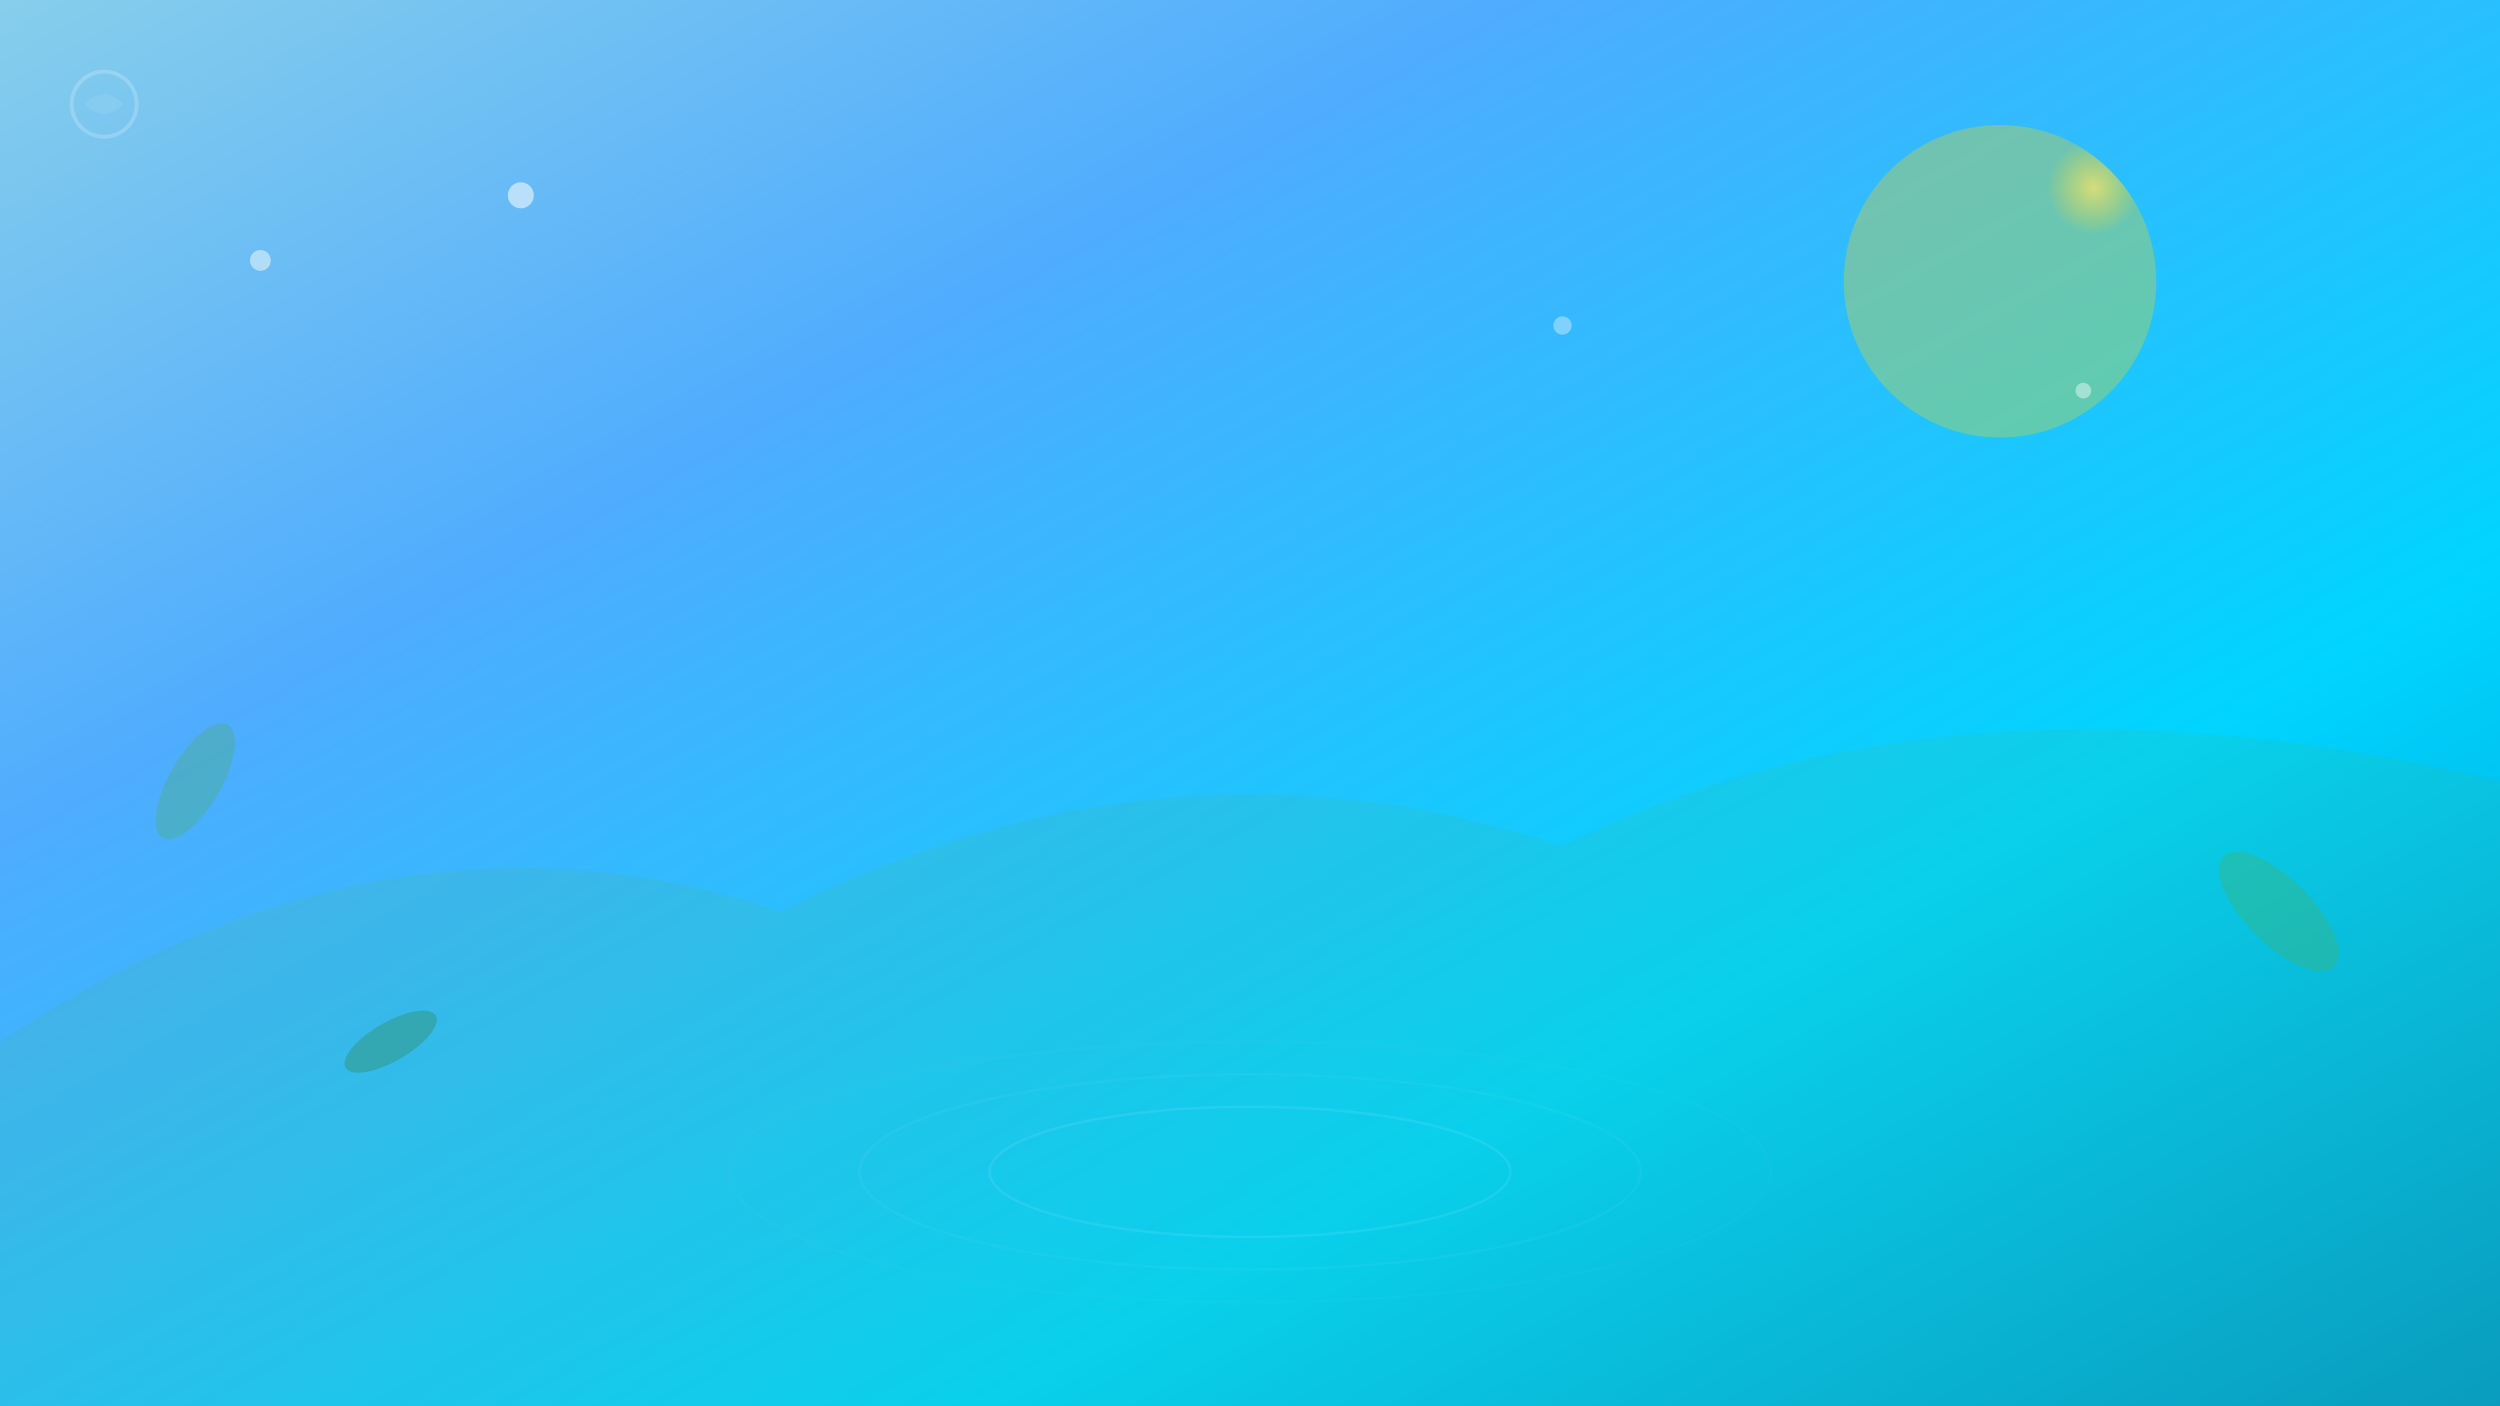 <!-- Professional Background for RefillPlanet Hero Section -->
<svg width="1920" height="1080" xmlns="http://www.w3.org/2000/svg">
  <rect width="100%" height="100%" fill="#333333" stroke="none"/>
  <defs>
    <linearGradient id="skyGrad" x1="0%" y1="0%" x2="100%" y2="100%">
      <stop offset="0%" style="stop-color:#87CEEB;stop-opacity:1" />
      <stop offset="30%" style="stop-color:#4facfe;stop-opacity:1" />
      <stop offset="70%" style="stop-color:#00d4ff;stop-opacity:1" />
      <stop offset="100%" style="stop-color:#0099cc;stop-opacity:1" />
    </linearGradient>
    <radialGradient id="sunGrad" cx="80%" cy="20%" r="15%">
      <stop offset="0%" style="stop-color:#FFE55C;stop-opacity:0.8" />
      <stop offset="100%" style="stop-color:#FFD700;stop-opacity:0.3" />
    </radialGradient>
  </defs>
  
  <!-- Sky Background -->
  <rect width="100%" height="100%" fill="url(#skyGrad)"/>
  
  <!-- Sun -->
  <circle cx="1536" cy="216" r="120" fill="url(#sunGrad)"/>
  
  <!-- Floating water particles -->
  <g opacity="0.6">
    <circle cx="200" cy="200" r="8" fill="rgba(255,255,255,0.8)">
      <animate attributeName="cy" values="200;180;200" dur="3s" repeatCount="indefinite"/>
    </circle>
    <circle cx="1600" cy="300" r="6" fill="rgba(255,255,255,0.7)">
      <animate attributeName="cy" values="300;270;300" dur="4s" repeatCount="indefinite"/>
    </circle>
    <circle cx="400" cy="150" r="10" fill="rgba(255,255,255,0.9)">
      <animate attributeName="cy" values="150;120;150" dur="2.5s" repeatCount="indefinite"/>
    </circle>
    <circle cx="1200" cy="250" r="7" fill="rgba(255,255,255,0.6)">
      <animate attributeName="cy" values="250;230;250" dur="3.5s" repeatCount="indefinite"/>
    </circle>
  </g>
  
  <!-- Environmental elements in background -->
  <g opacity="0.4">
    <!-- Stylized mountains/hills -->
    <path d="M 0 800 Q 300 600 600 700 Q 900 550 1200 650 Q 1500 500 1920 600 L 1920 1080 L 0 1080 Z" 
          fill="rgba(76, 175, 80, 0.3)"/>
    
    <!-- Water ripples -->
    <ellipse cx="960" cy="900" rx="200" ry="50" fill="none" stroke="rgba(255,255,255,0.2)" stroke-width="2"/>
    <ellipse cx="960" cy="900" rx="300" ry="75" fill="none" stroke="rgba(255,255,255,0.1)" stroke-width="2"/>
    <ellipse cx="960" cy="900" rx="400" ry="100" fill="none" stroke="rgba(255,255,255,0.05)" stroke-width="2"/>
  </g>
  
  <!-- Subtle leaf patterns -->
  <g opacity="0.3">
    <ellipse cx="150" cy="600" rx="20" ry="50" fill="#4caf50" transform="rotate(30 150 600)"/>
    <ellipse cx="1750" cy="700" rx="25" ry="60" fill="#4caf50" transform="rotate(-45 1750 700)"/>
    <ellipse cx="300" cy="800" rx="15" ry="40" fill="#2e7d32" transform="rotate(60 300 800)"/>
  </g>
  
  <!-- Subtle RefillPlanet branding -->
  <g transform="translate(50, 50)" opacity="0.2">
    <circle cx="30" cy="30" r="25" fill="none" stroke="white" stroke-width="3"/>
    <path d="M 15 30 Q 30 15 45 30 Q 30 45 15 30" fill="white" opacity="0.4"/>
  </g>
</svg>